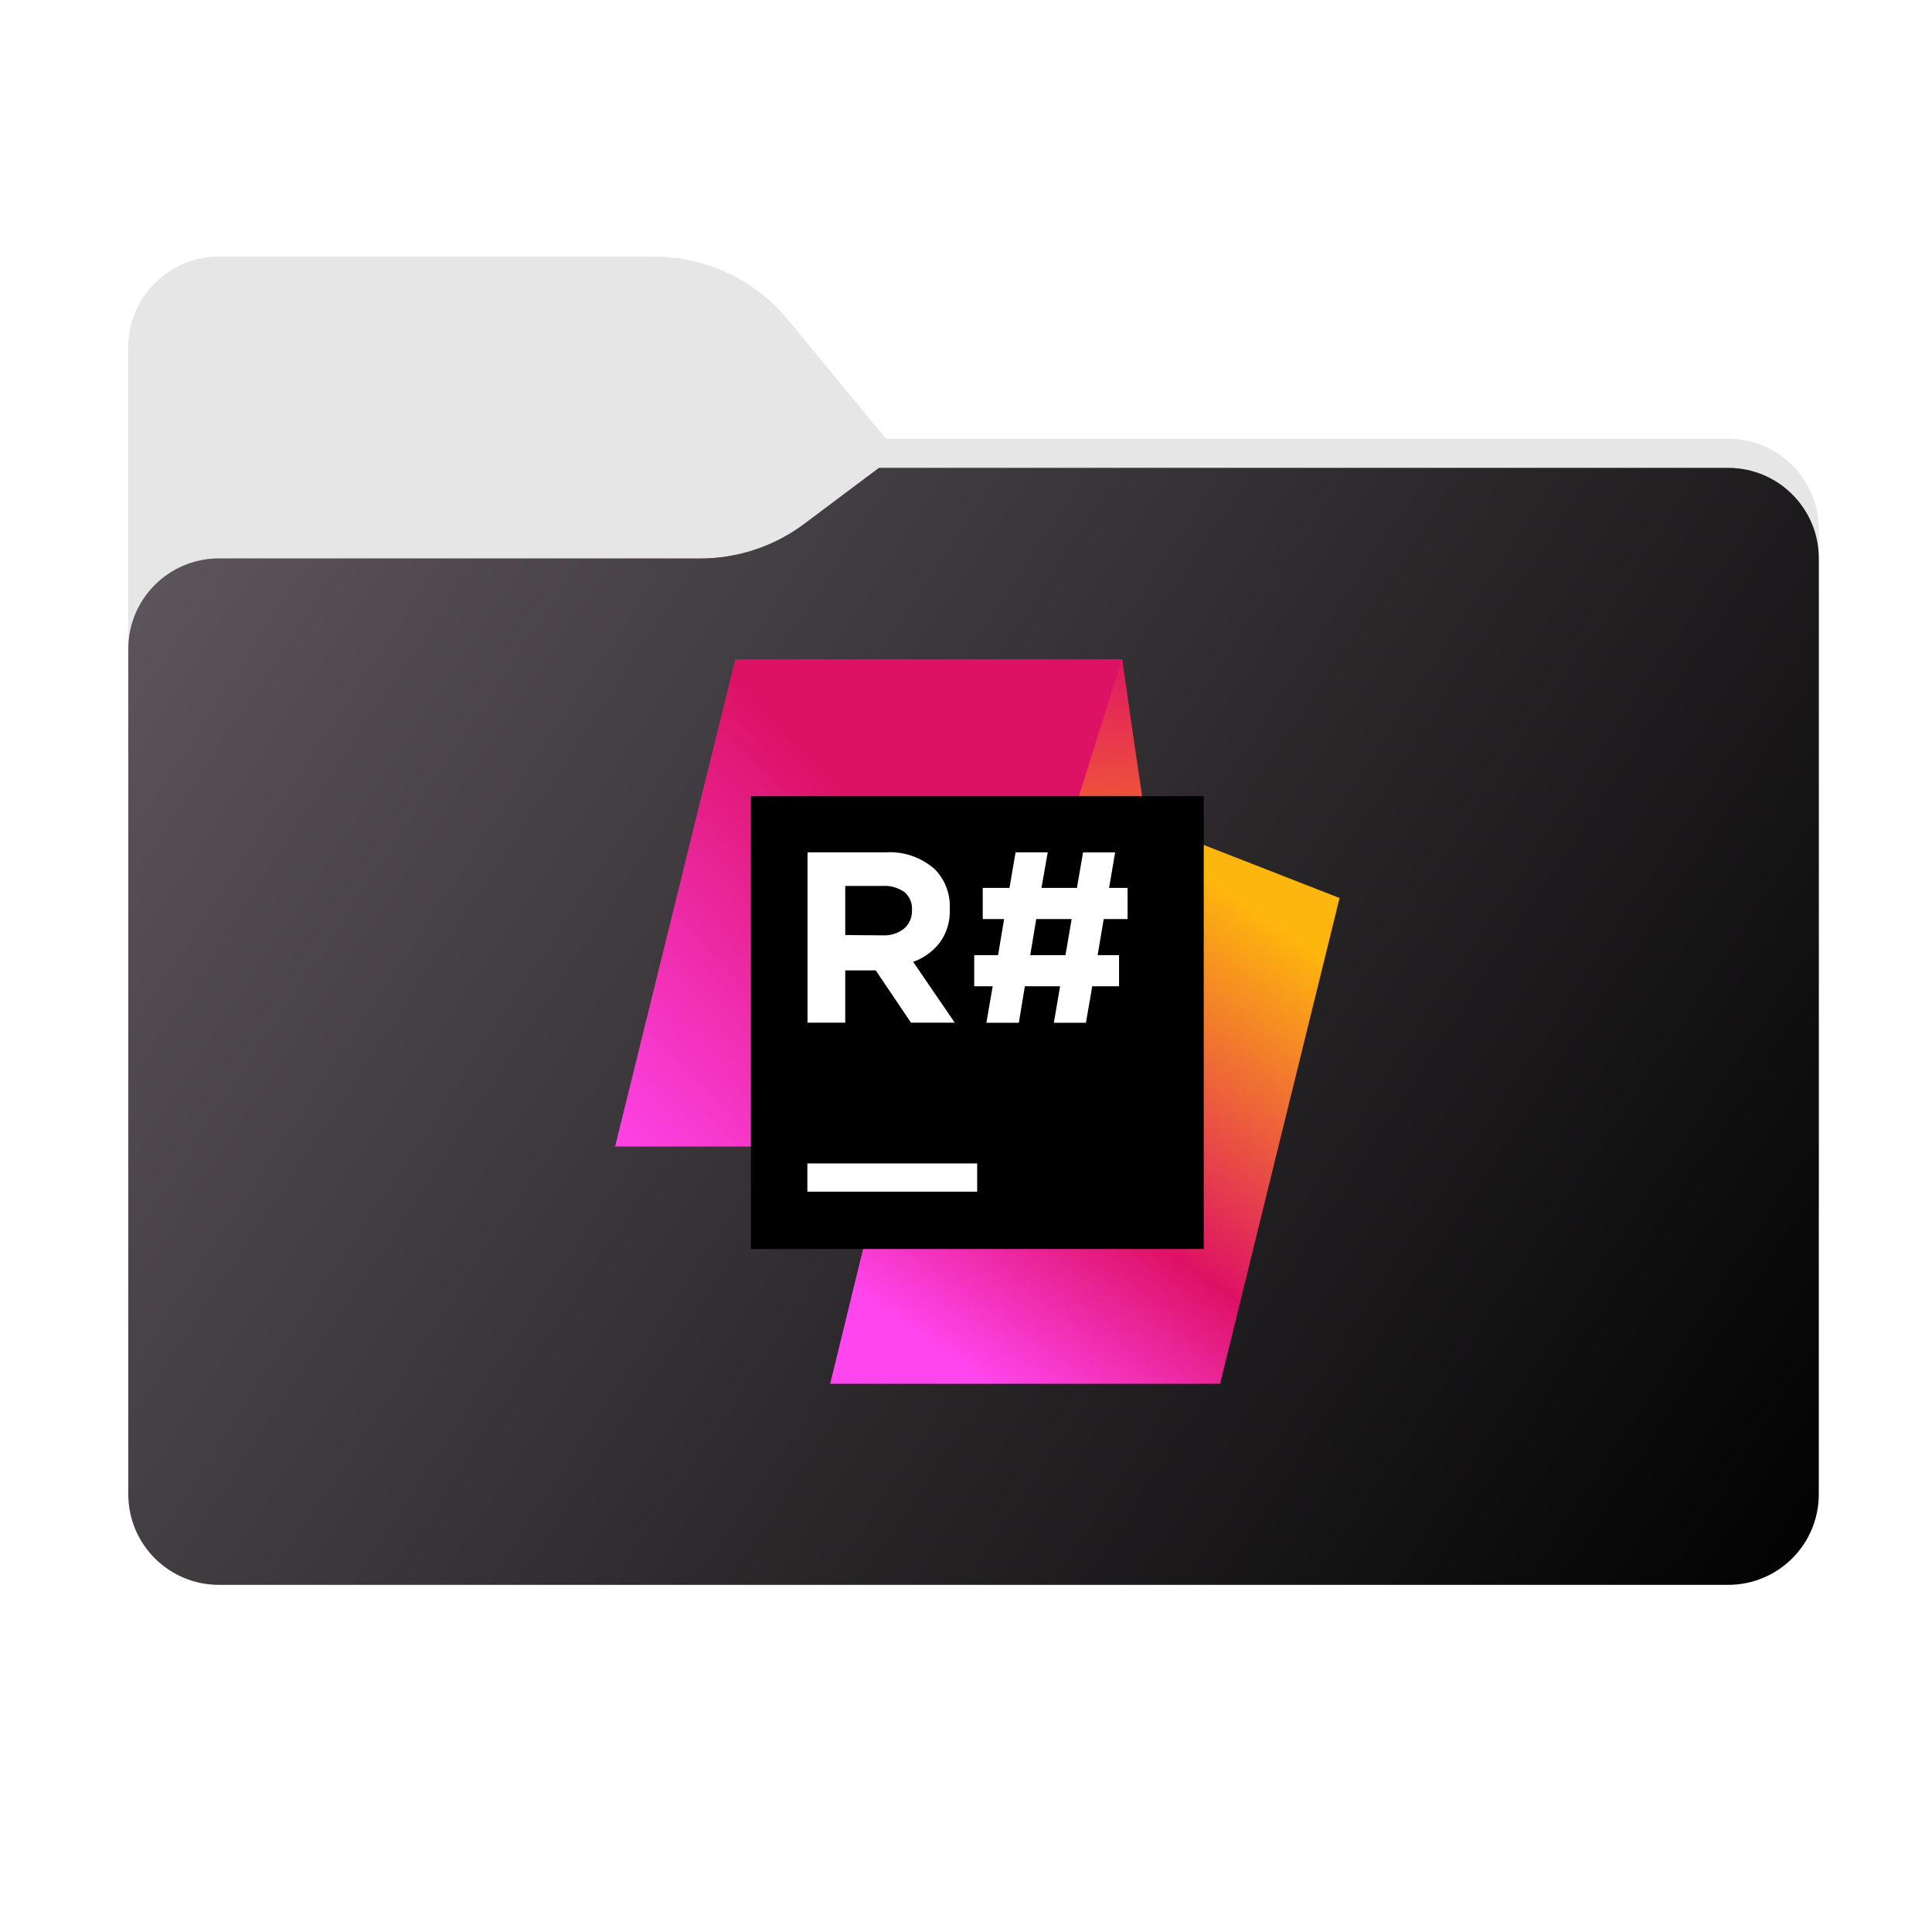 <svg width="256" height="256" viewBox="0 0 256 256" fill="none" xmlns="http://www.w3.org/2000/svg">
<path fill-rule="evenodd" clip-rule="evenodd" d="M104.425 42.378C100.056 37.073 93.544 34 86.671 34H29C22.373 34 17 39.373 17 46V58.137V68.2V160C17 166.627 22.373 172 29 172H229C235.627 172 241 166.627 241 160V70.137C241 63.51 235.627 58.137 229 58.137H117.404L104.425 42.378Z" fill="#E6E6E6"/>
<mask id="mask0_843_30587" style="mask-type:alpha" maskUnits="userSpaceOnUse" x="17" y="34" width="224" height="138">
<path fill-rule="evenodd" clip-rule="evenodd" d="M104.425 42.378C100.056 37.073 93.544 34 86.671 34H29C22.373 34 17 39.373 17 46V58.137V68.2V160C17 166.627 22.373 172 29 172H229C235.627 172 241 166.627 241 160V70.137C241 63.51 235.627 58.137 229 58.137H117.404L104.425 42.378Z" fill="url(#paint0_linear_843_30587)"/>
</mask>
<g mask="url(#mask0_843_30587)">
<g style="mix-blend-mode:multiply" filter="url(#filter0_f_843_30587)">
<path fill-rule="evenodd" clip-rule="evenodd" d="M92.789 74C97.764 74 102.605 72.387 106.586 69.402L116.459 62H229C235.627 62 241 67.373 241 74V108V160C241 166.627 235.627 172 229 172H29C22.373 172 17 166.627 17 160L17 108V86C17 79.373 22.373 74 29 74H87H92.789Z" fill="black" fill-opacity="0.3"/>
</g>
</g>
<g filter="url(#filter1_ii_843_30587)">
<path fill-rule="evenodd" clip-rule="evenodd" d="M92.789 74C97.764 74 102.605 72.387 106.586 69.402L116.459 62H229C235.627 62 241 67.373 241 74V108V198C241 204.627 235.627 210 229 210H29C22.373 210 17 204.627 17 198L17 108V86C17 79.373 22.373 74 29 74H87H92.789Z" fill="url(#paint1_linear_843_30587)"/>
</g>
<path d="M151.71 108.92L117.68 151.92L110 183.36H161.66L177.5 118.99L151.71 108.92Z" fill="url(#paint2_linear_843_30587)"/>
<path d="M148.68 87.36H97.43L81.5 151.92H157.76L148.68 87.36Z" fill="url(#paint3_linear_843_30587)"/>
<path d="M151.35 105.62L148.68 87.36L142.92 105.62H151.35Z" fill="url(#paint4_linear_843_30587)"/>
<path d="M99.5 105.5H159.5V165.5H99.5V105.5Z" fill="black"/>
<path d="M106.98 154.16H129.48V157.91H106.98V154.16Z" fill="white"/>
<path d="M131.54 130.68H129.09V126.56H132.25L133.05 121.78H130.22V117.65H133.76L134.57 112.94H138.83L138 117.65H142.7L143.51 112.95H147.76L146.96 117.65H149.41V121.78H146.25L145.44 126.56H148.28V130.68H144.73L143.89 135.52H139.64L140.47 130.68H135.8L135 135.52H130.7L131.54 130.68ZM141.18 126.56L142 121.78H137.31L136.51 126.56H141.18Z" fill="white"/>
<path d="M107 112.94H117.34C118.534 112.862 119.732 113.024 120.862 113.418C121.993 113.811 123.032 114.427 123.92 115.23C124.574 115.915 125.082 116.725 125.414 117.612C125.746 118.499 125.894 119.444 125.85 120.39V120.45C125.928 122.049 125.455 123.627 124.51 124.92C123.604 126.08 122.387 126.957 121 127.45L126.51 135.51H120.71L116.04 128.58H112V135.51H107V112.94ZM117 123.94C118.031 123.992 119.044 123.656 119.84 123C120.165 122.709 120.423 122.351 120.596 121.95C120.769 121.55 120.852 121.116 120.84 120.68V120.62C120.877 120.166 120.806 119.71 120.632 119.289C120.458 118.868 120.187 118.495 119.84 118.2C119.002 117.615 117.991 117.329 116.97 117.39H112V123.9L117 123.94Z" fill="white"/>
<defs>
<filter id="filter0_f_843_30587" x="-20" y="25" width="298" height="184" filterUnits="userSpaceOnUse" color-interpolation-filters="sRGB">
<feFlood flood-opacity="0" result="BackgroundImageFix"/>
<feBlend mode="normal" in="SourceGraphic" in2="BackgroundImageFix" result="shape"/>
<feGaussianBlur stdDeviation="18.5" result="effect1_foregroundBlur_843_30587"/>
</filter>
<filter id="filter1_ii_843_30587" x="17" y="62" width="224" height="148" filterUnits="userSpaceOnUse" color-interpolation-filters="sRGB">
<feFlood flood-opacity="0" result="BackgroundImageFix"/>
<feBlend mode="normal" in="SourceGraphic" in2="BackgroundImageFix" result="shape"/>
<feColorMatrix in="SourceAlpha" type="matrix" values="0 0 0 0 0 0 0 0 0 0 0 0 0 0 0 0 0 0 127 0" result="hardAlpha"/>
<feOffset dy="-4"/>
<feComposite in2="hardAlpha" operator="arithmetic" k2="-1" k3="1"/>
<feColorMatrix type="matrix" values="0 0 0 0 0 0 0 0 0 0 0 0 0 0 0 0 0 0 0.25 0"/>
<feBlend mode="normal" in2="shape" result="effect1_innerShadow_843_30587"/>
<feColorMatrix in="SourceAlpha" type="matrix" values="0 0 0 0 0 0 0 0 0 0 0 0 0 0 0 0 0 0 127 0" result="hardAlpha"/>
<feOffset dy="4"/>
<feComposite in2="hardAlpha" operator="arithmetic" k2="-1" k3="1"/>
<feColorMatrix type="matrix" values="0 0 0 0 1 0 0 0 0 1 0 0 0 0 1 0 0 0 0.25 0"/>
<feBlend mode="normal" in2="effect1_innerShadow_843_30587" result="effect2_innerShadow_843_30587"/>
</filter>
<linearGradient id="paint0_linear_843_30587" x1="17" y1="34" x2="197.768" y2="215.142" gradientUnits="userSpaceOnUse">
<stop stop-color="#05815D"/>
<stop offset="1" stop-color="#0C575F"/>
</linearGradient>
<linearGradient id="paint1_linear_843_30587" x1="17" y1="62" x2="241" y2="210" gradientUnits="userSpaceOnUse">
<stop stop-color="#5F585E"/>
<stop offset="1" stop-color="#010101"/>
</linearGradient>
<linearGradient id="paint2_linear_843_30587" x1="128.74" y1="183.56" x2="170.14" y2="123.23" gradientUnits="userSpaceOnUse">
<stop offset="0.02" stop-color="#FF45ED"/>
<stop offset="0.4" stop-color="#DD1265"/>
<stop offset="1" stop-color="#FDB60D"/>
</linearGradient>
<linearGradient id="paint3_linear_843_30587" x1="84.01" y1="160.63" x2="148.46" y2="100.01" gradientUnits="userSpaceOnUse">
<stop offset="0.02" stop-color="#FF45ED"/>
<stop offset="0.66" stop-color="#DD1265"/>
</linearGradient>
<linearGradient id="paint4_linear_843_30587" x1="146.78" y1="85.09" x2="147.44" y2="123.18" gradientUnits="userSpaceOnUse">
<stop stop-color="#DD1265"/>
<stop offset="0.06" stop-color="#DF1961"/>
<stop offset="0.7" stop-color="#F46330"/>
<stop offset="1" stop-color="#FC801D"/>
</linearGradient>
</defs>
</svg>
